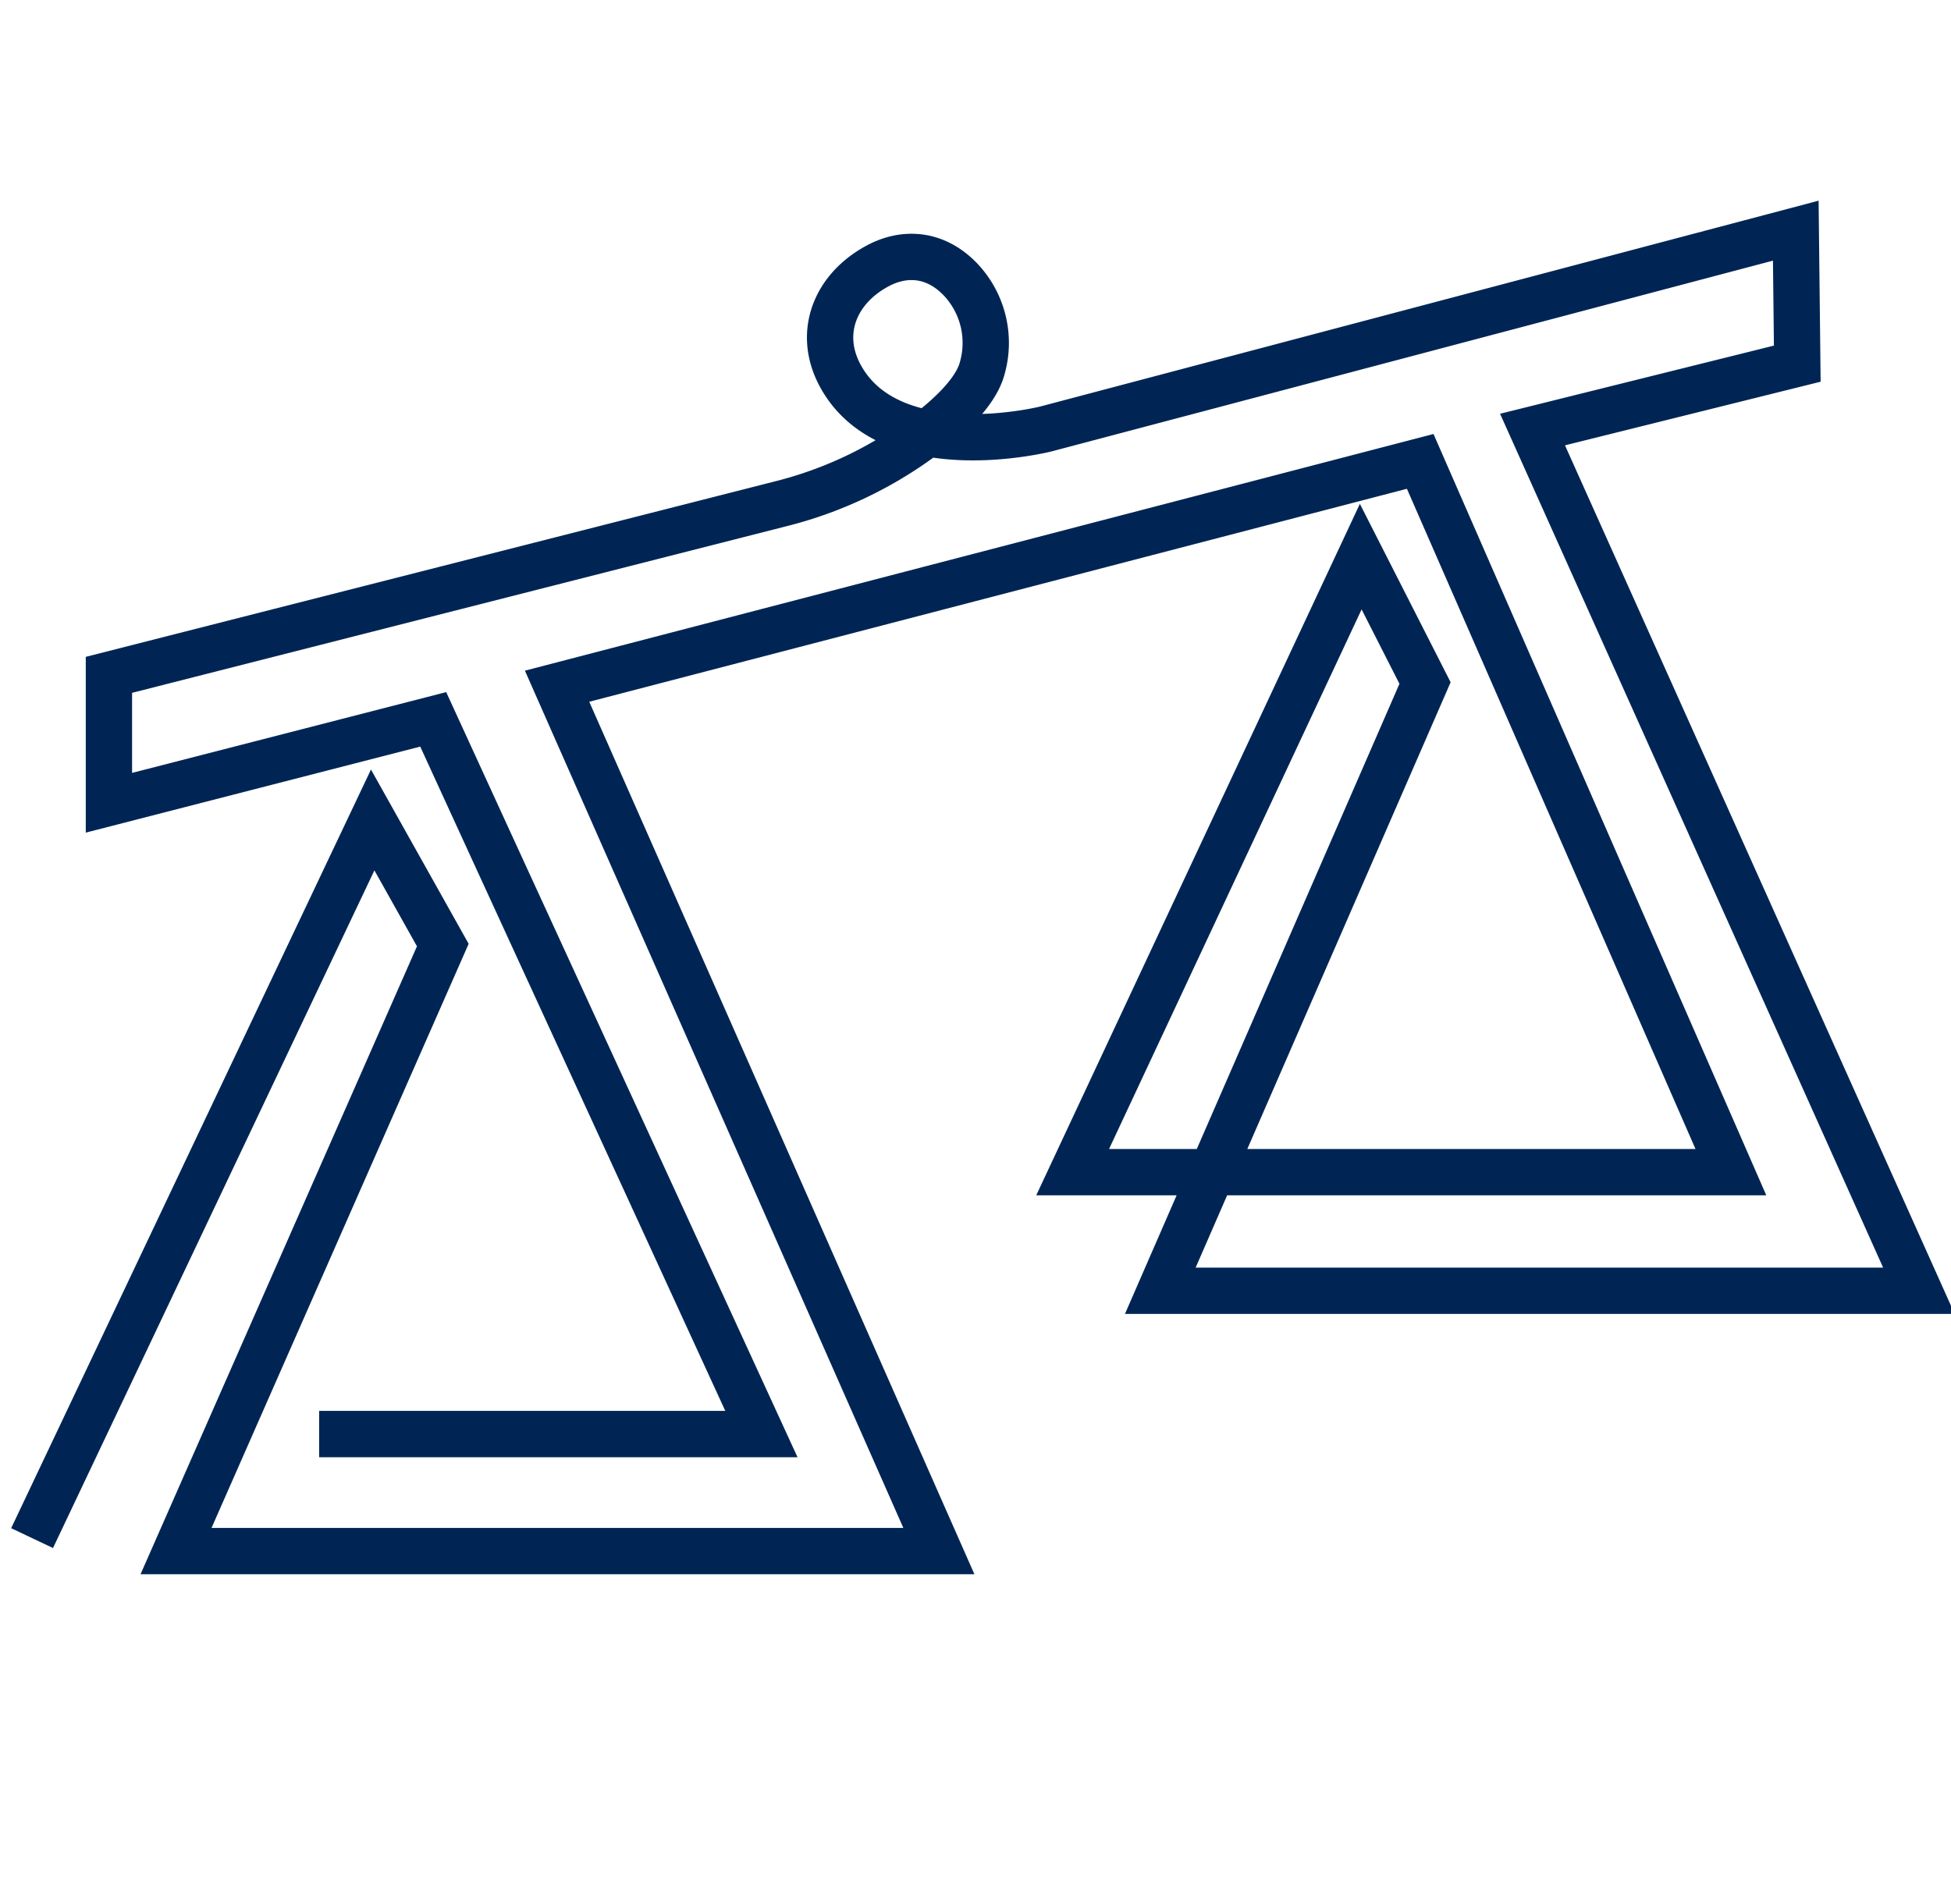 <svg id="Layer_1" data-name="Layer 1" xmlns="http://www.w3.org/2000/svg" viewBox="0 0 1075.94 1050"><defs><style>.cls-1{fill:none;stroke:#002554;stroke-miterlimit:10;stroke-width:25.54px;}</style></defs><title>Owl-icons-primary-RGB-SC_Icon_WinLoss_Navy_RGB</title><path class="cls-1" d="M176,790.93H419.9L272.72,470.48l-33.81-73.73-178.84,46V372.2l370.42-94.32a222.21,222.21,0,0,0,80.32-38.49c14.45-11,27.32-23.78,30.74-35.85.07-.24.13-.49.2-.74a50.91,50.91,0,0,0-12.37-49c-14.47-14.78-31.48-14.47-45-7.34-23.32,12.29-33.55,36.31-21.51,59.77.42.83.87,1.66,1.35,2.47,28.51,49.06,112.45,27.92,112.45,27.92L990.34,127.22l.82,73.35-146,36.34,213.08,475H639.88l146-335.2L750.42,307,591.55,646.47h363l-171.33-392-476,124,210.55,477H97.08L244.2,521.23l-38.67-69L17.69,848.32"/></svg>